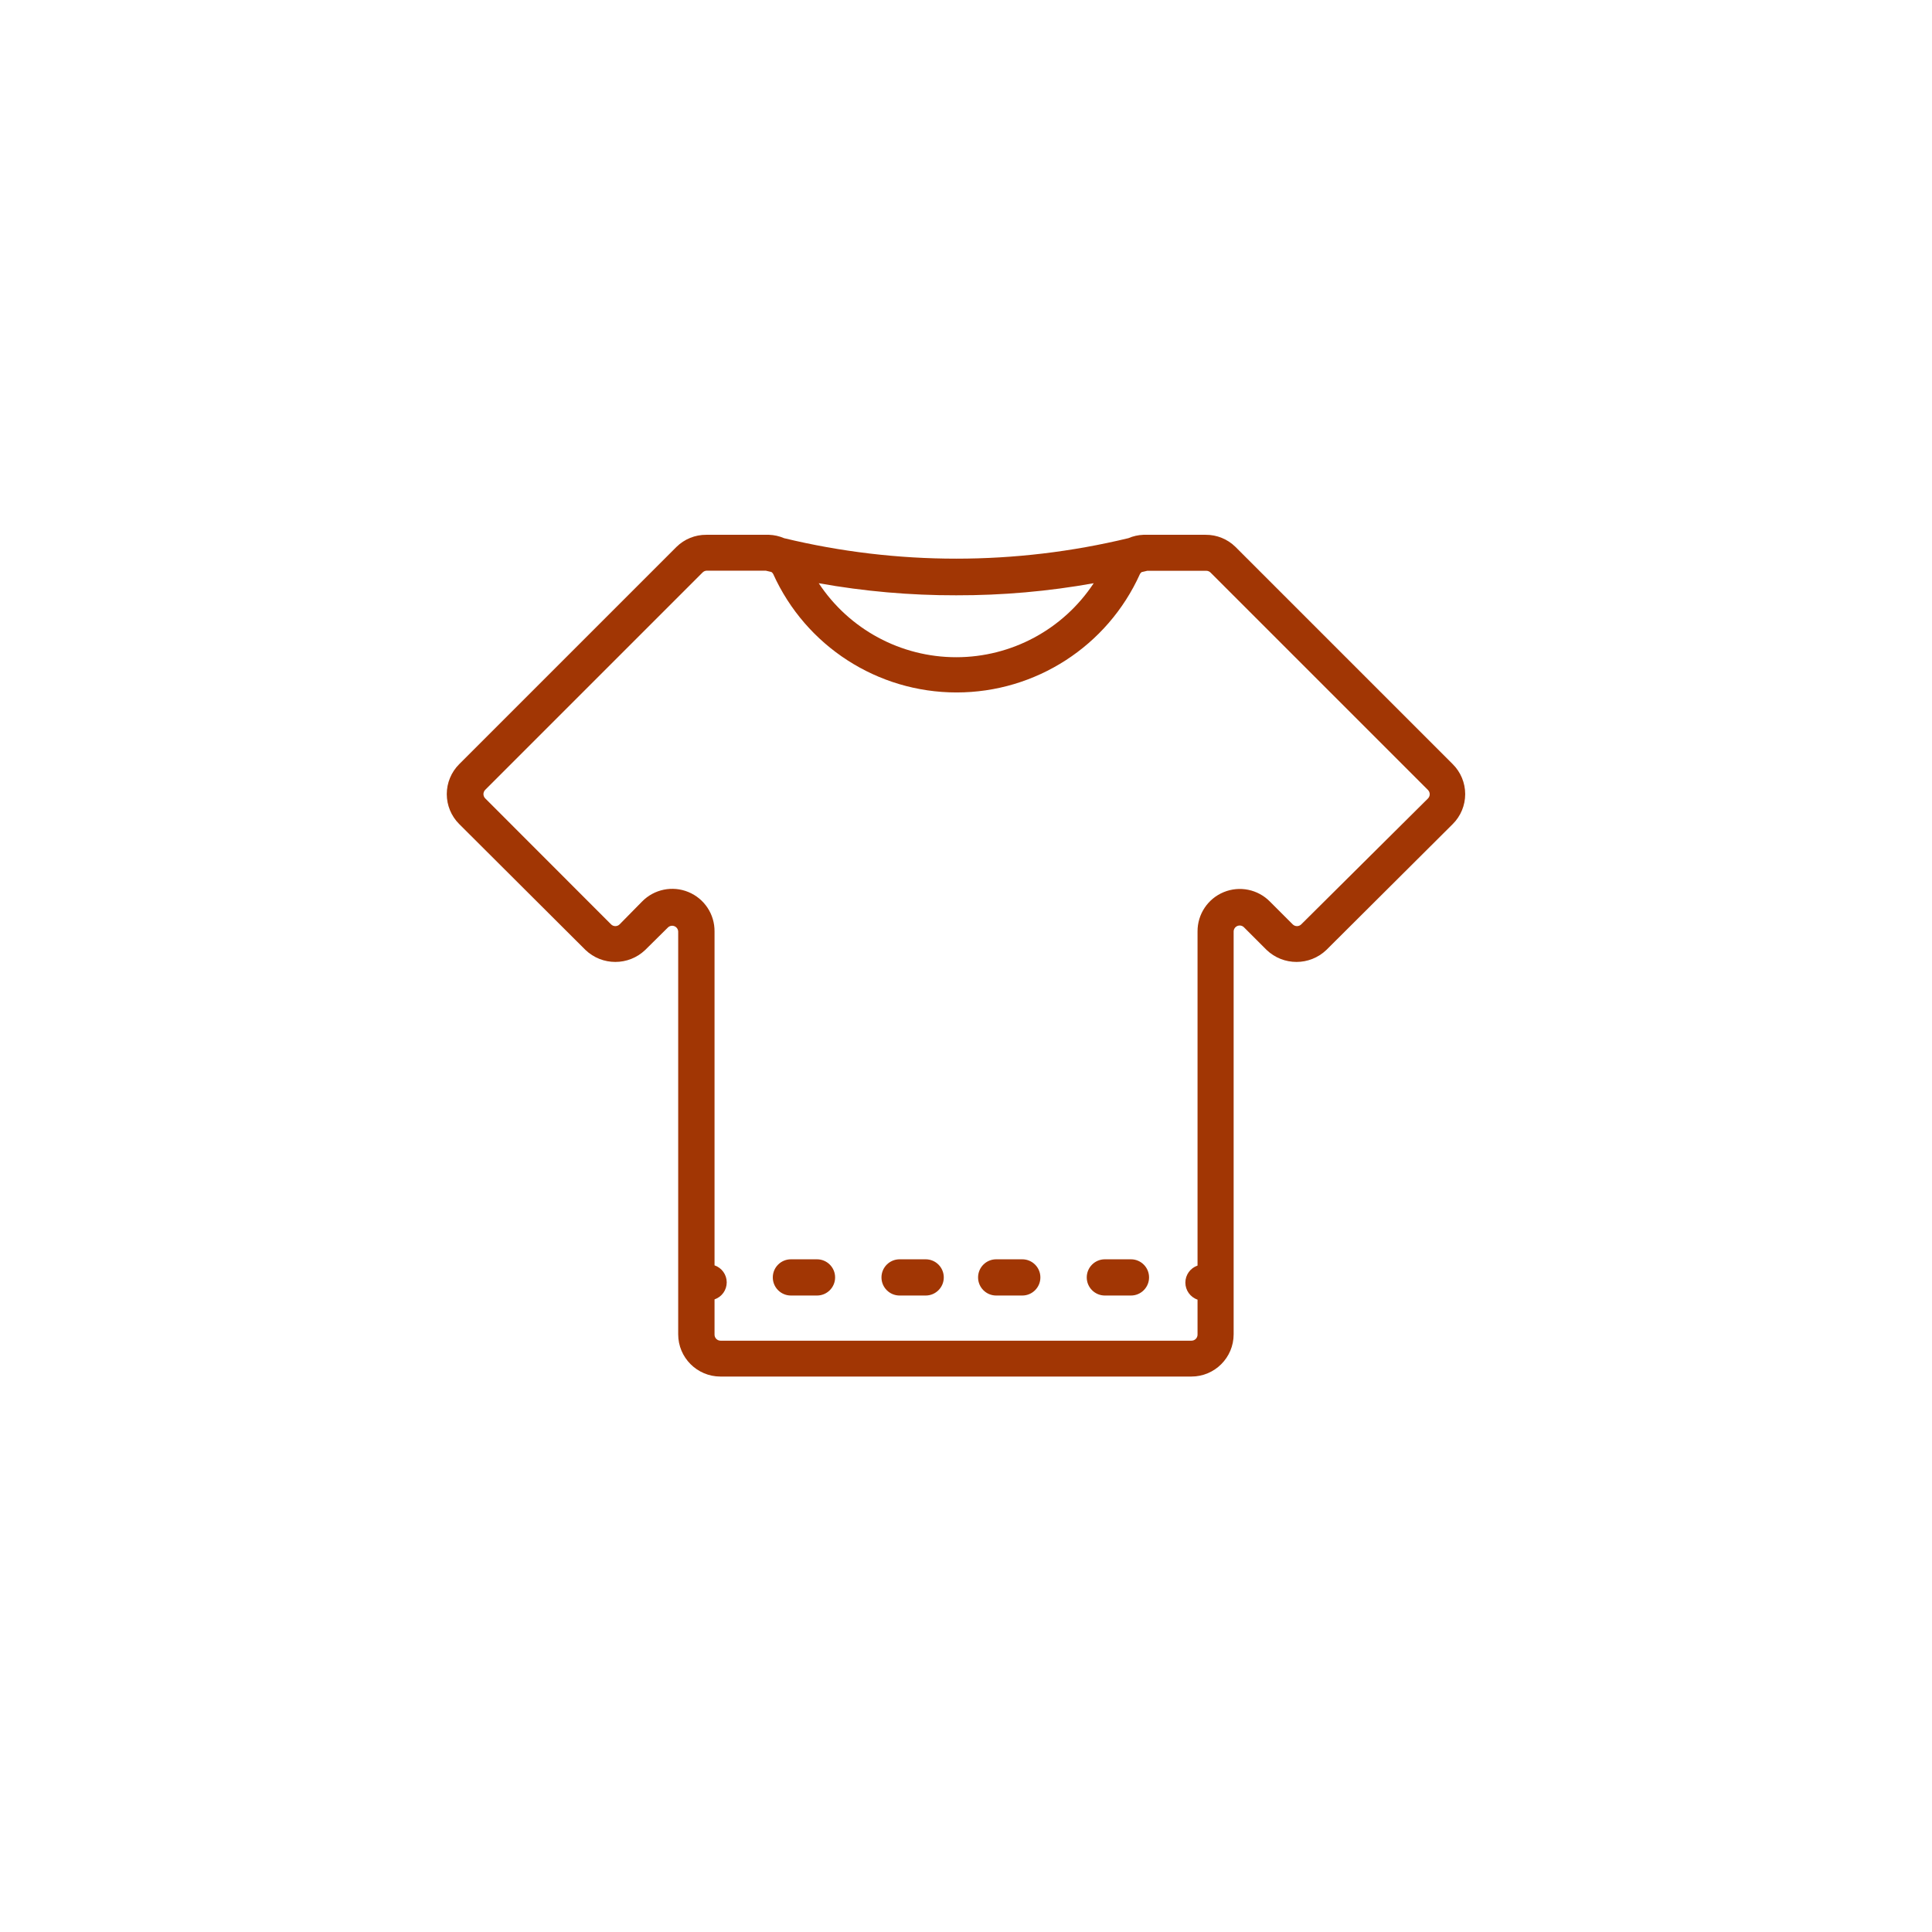 <?xml version="1.0" encoding="UTF-8" standalone="no"?>
<svg width="160px" height="160px" viewBox="0 0 160 160" version="1.1" xmlns="http://www.w3.org/2000/svg" xmlns:xlink="http://www.w3.org/1999/xlink">
    <!-- Generator: Sketch 50.2 (55047) - http://www.bohemiancoding.com/sketch -->
    <title>tile / request / shirt</title>
    <desc>Created with Sketch.</desc>
    <defs></defs>
    <g id="tile-/-request-/-shirt" stroke="none" stroke-width="1" fill="none" fill-rule="evenodd">
        <g id="noun_t-shirt_644778" transform="translate(37, 44)" fill="#A13604" fill-rule="nonzero">
            <path d="M11.485,34.67 C12.869,35.994 15.051,35.994 16.435,34.67 L18.315,32.81 C18.458,32.67 18.671,32.629 18.856,32.705 C19.041,32.781 19.162,32.96 19.165,33.16 L19.165,66.5 C19.165,68.433 20.732,70 22.665,70 L61.665,70 C63.598,70 65.165,68.433 65.165,66.5 L65.165,33.14 C65.168,32.94 65.29,32.761 65.475,32.685 C65.66,32.609 65.872,32.65 66.015,32.79 L67.895,34.67 C69.279,35.994 71.461,35.994 72.845,34.67 L83.315,24.24 C83.972,23.584 84.341,22.693 84.341,21.765 C84.341,20.837 83.972,19.946 83.315,19.29 L65.315,1.29 C64.657,0.642 63.769,0.282 62.845,0.29 L57.695,0.29 C57.265,0.305 56.841,0.4 56.445,0.57 C47.076,2.831 37.304,2.831 27.935,0.57 C27.54,0.4 27.116,0.305 26.685,0.29 L21.495,0.29 C20.572,0.282 19.683,0.642 19.025,1.29 L1.025,19.29 C0.369,19.946 0,20.837 0,21.765 C0,22.693 0.369,23.584 1.025,24.24 L11.485,34.67 Z M42.185,5.3 C46.004,5.309 49.816,4.974 53.575,4.3 C51.051,8.126 46.774,10.428 42.19,10.428 C37.607,10.428 33.33,8.126 30.805,4.3 C34.561,4.973 38.37,5.308 42.185,5.3 Z M3.185,21.41 L21.185,3.41 C21.278,3.316 21.403,3.262 21.535,3.26 L26.415,3.26 L26.885,3.37 C26.949,3.413 27,3.472 27.035,3.54 C29.729,9.509 35.671,13.346 42.22,13.346 C48.769,13.346 54.711,9.509 57.405,3.54 C57.439,3.476 57.487,3.422 57.545,3.38 L58.015,3.27 L62.905,3.27 C63.037,3.272 63.163,3.326 63.255,3.42 L81.255,21.42 C81.35,21.514 81.403,21.642 81.403,21.775 C81.403,21.908 81.35,22.036 81.255,22.13 L70.765,32.55 C70.671,32.645 70.544,32.698 70.41,32.698 C70.277,32.698 70.149,32.645 70.055,32.55 L68.175,30.67 C67.177,29.651 65.661,29.34 64.343,29.883 C63.024,30.426 62.167,31.714 62.175,33.14 L62.175,60.81 C61.572,61.016 61.167,61.583 61.167,62.22 C61.167,62.857 61.572,63.424 62.175,63.63 L62.175,66.53 C62.175,66.806 61.951,67.03 61.675,67.03 L22.675,67.03 C22.399,67.03 22.175,66.806 22.175,66.53 L22.175,63.61 C22.778,63.404 23.184,62.837 23.184,62.2 C23.184,61.563 22.778,60.996 22.175,60.79 L22.175,33.14 C22.188,31.712 21.332,30.42 20.012,29.875 C18.693,29.329 17.174,29.64 16.175,30.66 L14.315,32.55 C14.221,32.645 14.094,32.698 13.96,32.698 C13.827,32.698 13.699,32.645 13.605,32.55 L3.185,22.12 C3.091,22.026 3.037,21.898 3.037,21.765 C3.037,21.632 3.091,21.504 3.185,21.41 Z" id="Shape"></path>
            <path d="M45.5,63.29 L47.66,63.29 C48.488,63.29 49.16,62.618 49.16,61.79 C49.16,60.961 48.488,60.29 47.66,60.29 L45.5,60.29 C44.672,60.29 44,60.961 44,61.79 C44,62.618 44.672,63.29 45.5,63.29 Z" id="Shape"></path>
            <path d="M54.5,63.29 L56.66,63.29 C57.488,63.29 58.16,62.618 58.16,61.79 C58.16,60.961 57.488,60.29 56.66,60.29 L54.5,60.29 C53.672,60.29 53,60.961 53,61.79 C53,62.618 53.672,63.29 54.5,63.29 Z" id="Shape"></path>
            <path d="M37.5,63.29 L39.66,63.29 C40.488,63.29 41.16,62.618 41.16,61.79 C41.16,60.961 40.488,60.29 39.66,60.29 L37.5,60.29 C36.672,60.29 36,60.961 36,61.79 C36,62.618 36.672,63.29 37.5,63.29 Z" id="Shape"></path>
            <path d="M28.5,63.29 L30.66,63.29 C31.488,63.29 32.16,62.618 32.16,61.79 C32.16,60.961 31.488,60.29 30.66,60.29 L28.5,60.29 C27.672,60.29 27,60.961 27,61.79 C27,62.618 27.672,63.29 28.5,63.29 Z" id="Shape"></path>
        </g>
    </g>
</svg>